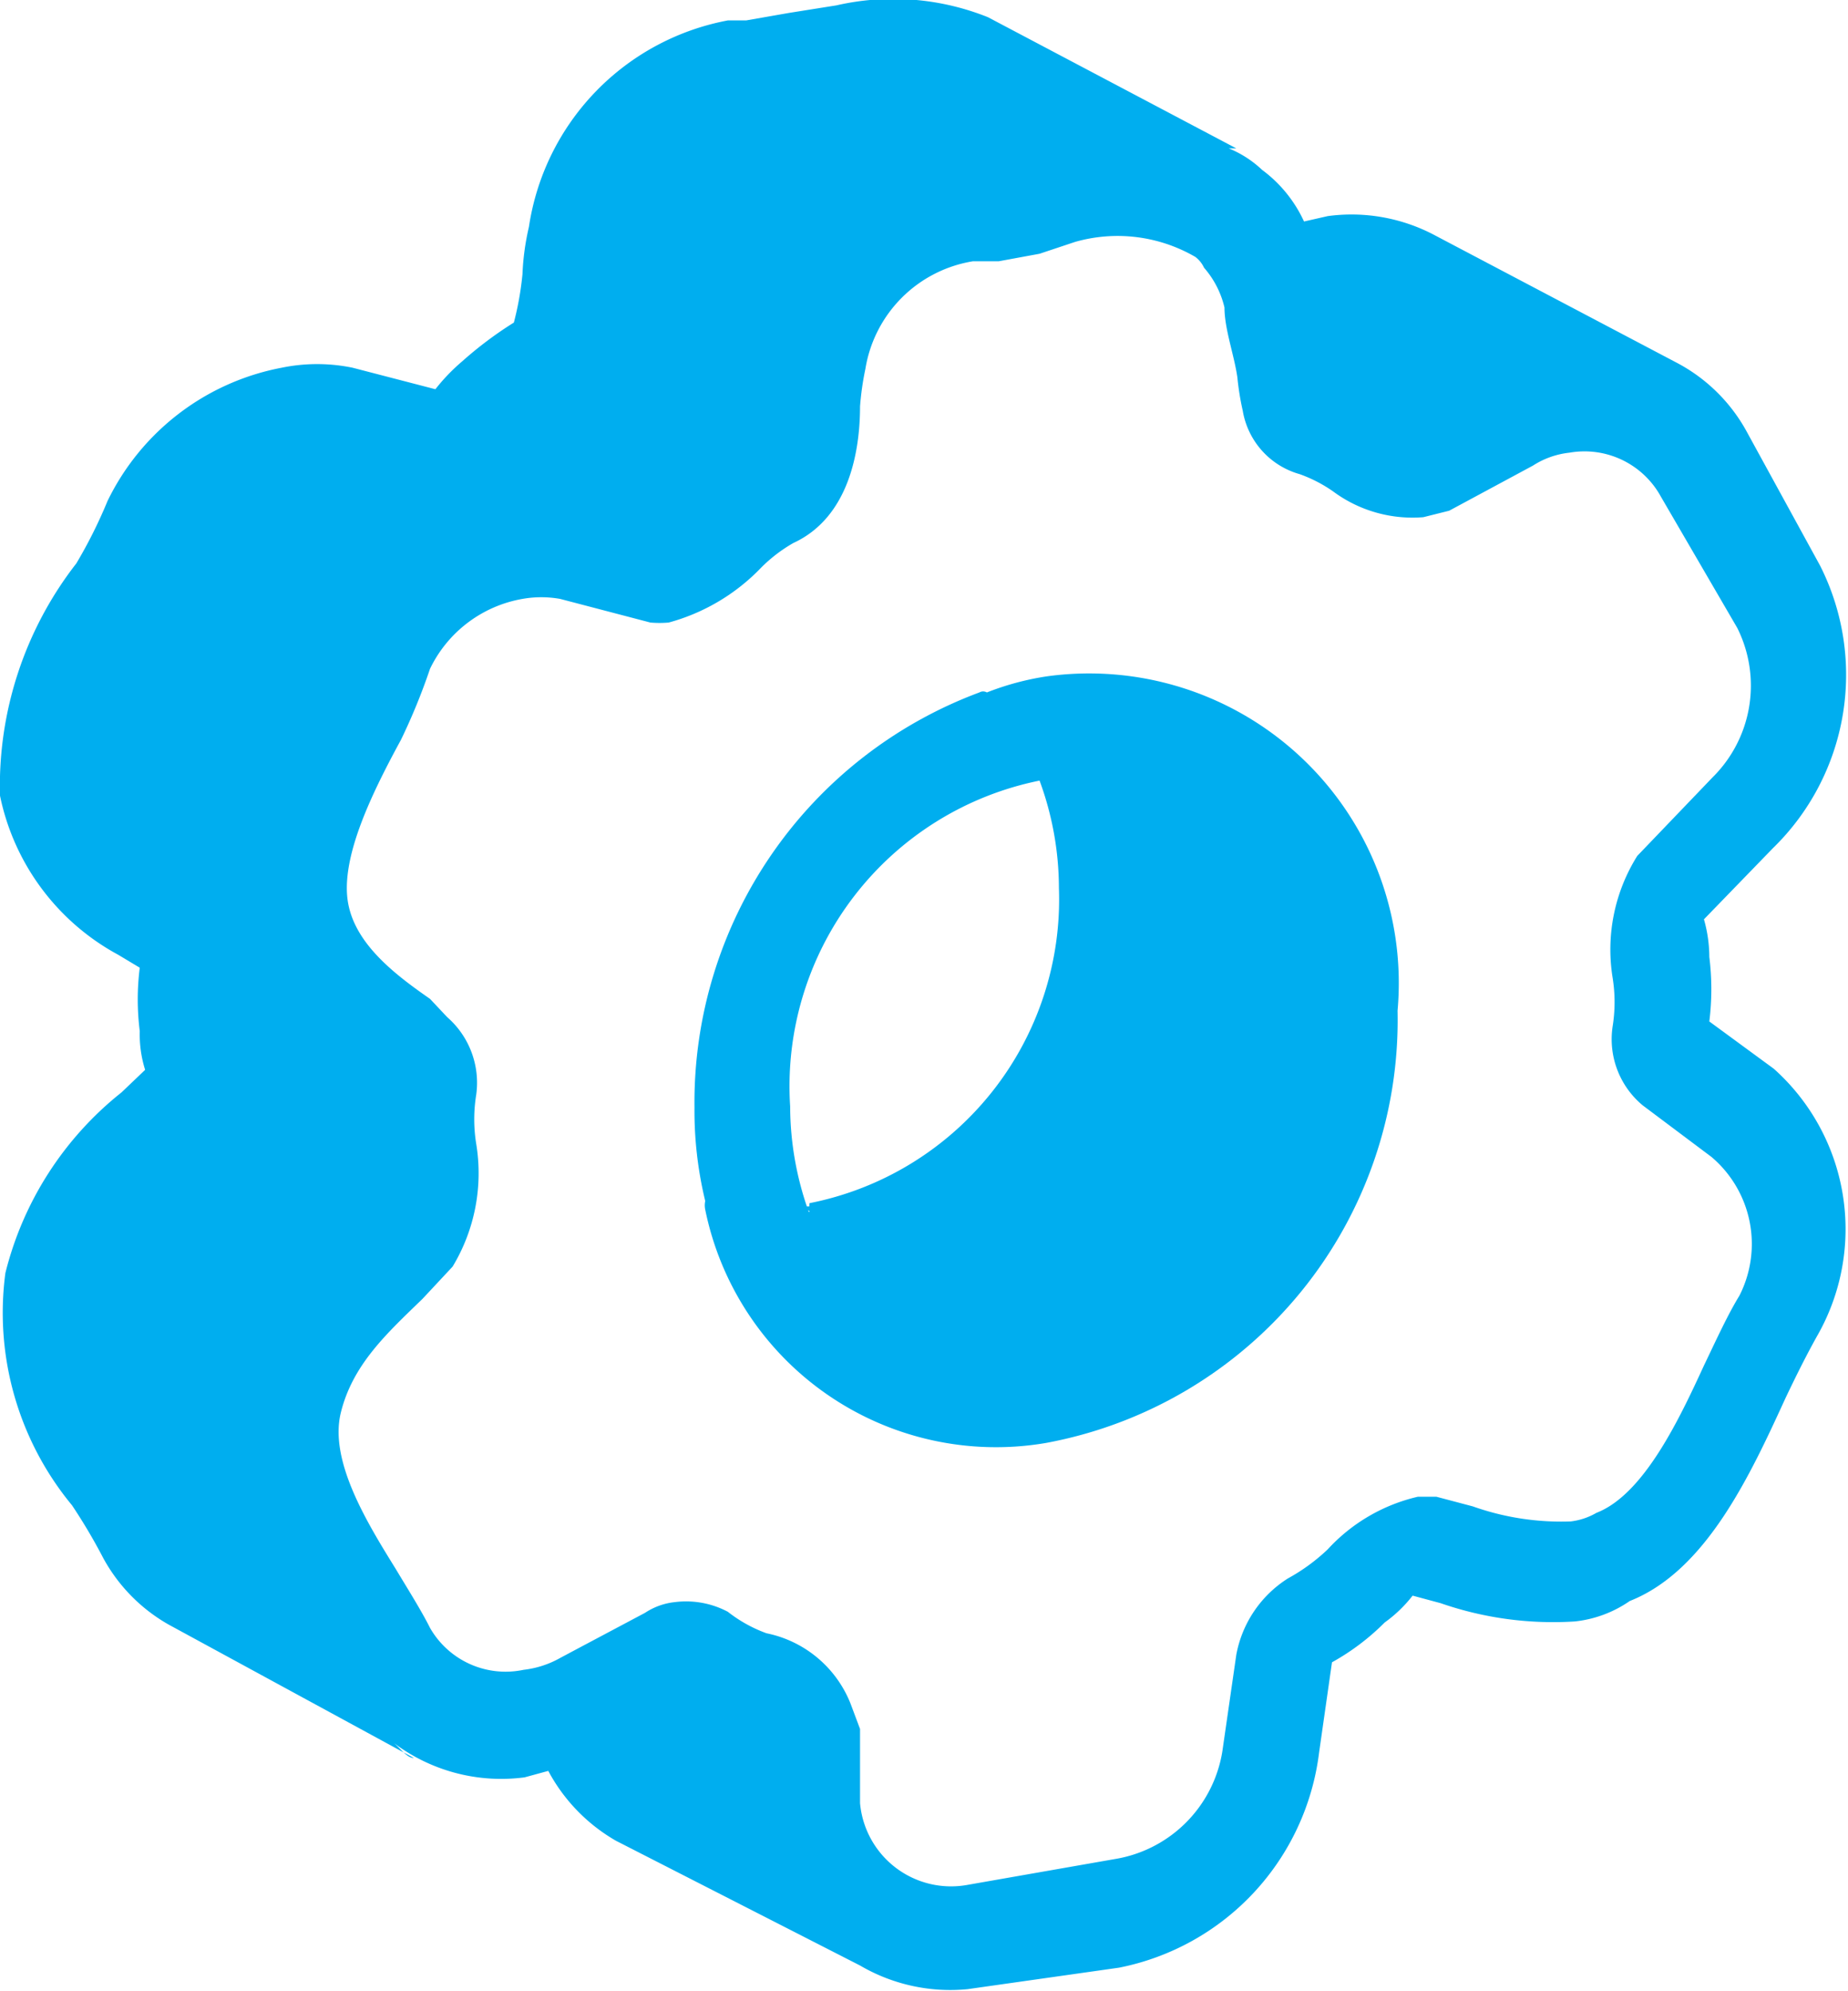 <svg xmlns="http://www.w3.org/2000/svg" viewBox="0 0 17.19 18.52"><defs><style>.cls-1{isolation:isolate;}.cls-2{fill:#00aeef;}.cls-3{fill:none;}</style></defs><g id="Layer_2" data-name="Layer 2"><g id="Layer_1-2" data-name="Layer 1"><g class="cls-1"><path class="cls-2" d="M7.53,11.22l-.08,0,.11.06A.41.41,0,0,1,7.53,11.22Z"/><path class="cls-2" d="M9.74,6.29a2.56,2.56,0,0,0-.56.15.07.07,0,0,0-.07,0,4.07,4.07,0,0,0-2.65,3.86,3.57,3.57,0,0,0,.1.87.19.19,0,0,0,0,.08,2.76,2.76,0,0,0,3.17,2.17A4,4,0,0,0,13,9.4,2.88,2.88,0,0,0,9.74,6.29Zm-2.29,5,.08,0a2.92,2.92,0,0,1-.18-1A2.9,2.9,0,0,1,9.67,7.26a2.9,2.9,0,0,1,.18,1,2.88,2.88,0,0,1-2.32,2.93.41.41,0,0,0,0,.08Z"/><path class="cls-3" d="M3.62,11.19h0v0S3.61,11.19,3.62,11.19Z"/><path class="cls-3" d="M15.93,10.76a1.06,1.06,0,0,1,.25,1.29c-.11.18-.21.4-.33.65-.23.5-.56,1.2-1,1.37a.62.62,0,0,1-.24.08,2.46,2.46,0,0,1-.91-.14l-.34-.09h-.17a1.64,1.64,0,0,0-.84.49,1.77,1.77,0,0,1-.37.27,1.07,1.07,0,0,0-.48.71l-.13.9a1.21,1.21,0,0,1-1,1L9,17.53a.85.85,0,0,1-1-.76L8,16.13l0-.05-.09-.24a1.07,1.07,0,0,0-.78-.65,1.3,1.3,0,0,1-.36-.2.83.83,0,0,0-.49-.09A.62.62,0,0,0,6,15l-.64.34-.15.08a.9.9,0,0,1-.34.11A.81.81,0,0,1,4,15.14c-.08-.16-.2-.35-.32-.55-.26-.42-.62-1-.51-1.45s.43-.74.76-1.06l.28-.3a1.68,1.68,0,0,0,.22-1.14,1.43,1.43,0,0,1,0-.46.81.81,0,0,0-.27-.72L4,9.29c-.33-.23-.73-.53-.77-.95s.25-1,.5-1.46A5.72,5.72,0,0,0,4,6.22a1.18,1.18,0,0,1,.86-.65,1,1,0,0,1,.35,0l.84.22a1,1,0,0,0,.17,0,1.87,1.87,0,0,0,.84-.49,1.4,1.4,0,0,1,.32-.25C7.9,4.81,8,4.19,8,3.78a2.67,2.67,0,0,1,.05-.35,1.21,1.21,0,0,1,1-1l.24,0,.38-.07L10,2.25a1.44,1.44,0,0,1,1.12.14.27.27,0,0,1,.08.1.86.86,0,0,1,.19.37c0,.2.09.44.12.65a2.51,2.51,0,0,0,.05.31.74.74,0,0,0,.53.59,1.31,1.31,0,0,1,.31.16,1.24,1.24,0,0,0,.84.24l.24-.06.78-.42a.78.78,0,0,1,.34-.12.81.81,0,0,1,.85.41l.71,1.22a1.2,1.2,0,0,1-.23,1.39l-.7.73A1.64,1.64,0,0,0,15,9.09a1.43,1.43,0,0,1,0,.46.8.8,0,0,0,.28.73Z"/><path class="cls-2" d="M16.5,9.94l-.6-.44a2.43,2.43,0,0,0,0-.6,1.29,1.29,0,0,0-.05-.35l.64-.66a2.25,2.25,0,0,0,.44-2.63L16.24,4a1.58,1.58,0,0,0-.65-.63L13.35,2.19a1.65,1.65,0,0,0-1-.18l-.22.05a1.24,1.24,0,0,0-.39-.48,1,1,0,0,0-.31-.2l.07,0L9.19.16A2.37,2.37,0,0,0,7.78.05L7.34.12l-.4.07H6.77A2.3,2.3,0,0,0,4.92,2.11a2.34,2.34,0,0,0-.06.44A2.87,2.87,0,0,1,4.78,3a3.53,3.53,0,0,0-.48.36,1.78,1.78,0,0,0-.25.26l-.77-.2a1.63,1.63,0,0,0-.66,0A2.27,2.27,0,0,0,1,4.66a4.45,4.45,0,0,1-.29.58A3.37,3.37,0,0,0,0,7.4a2.18,2.18,0,0,0,1.1,1.48L1.3,9a2.35,2.35,0,0,0,0,.59,1.1,1.1,0,0,0,.05.36l-.22.21A3.1,3.1,0,0,0,.05,11.84,2.81,2.81,0,0,0,.67,14a5.21,5.21,0,0,1,.29.49,1.58,1.58,0,0,0,.61.62l2.28,1.24c-.07,0-.13-.1-.2-.15a1.66,1.66,0,0,0,1.23.33l.22-.06a1.64,1.64,0,0,0,.63.65L8,18.28A1.66,1.66,0,0,0,9,18.5l1.41-.2a2.33,2.33,0,0,0,1.86-2l.12-.84a2.18,2.18,0,0,0,.49-.37,1.25,1.25,0,0,0,.26-.25l.26.07a3.19,3.19,0,0,0,1.25.17,1.1,1.1,0,0,0,.51-.19c.71-.28,1.12-1.17,1.45-1.89.1-.21.19-.39.29-.57A2,2,0,0,0,16.5,9.94ZM3.61,11.17s0,0,0,0h0Zm12.57.88c-.11.18-.21.4-.33.65-.23.5-.56,1.2-1,1.37a.62.62,0,0,1-.24.08,2.46,2.46,0,0,1-.91-.14l-.34-.09h-.17a1.64,1.64,0,0,0-.84.49,1.77,1.77,0,0,1-.37.27,1.07,1.07,0,0,0-.48.71l-.13.9a1.21,1.21,0,0,1-1,1L9,17.53a.85.85,0,0,1-1-.76L8,16.13l0-.05-.09-.24a1.07,1.07,0,0,0-.78-.65,1.3,1.3,0,0,1-.36-.2.83.83,0,0,0-.49-.09A.62.62,0,0,0,6,15l-.64.34-.15.08a.9.9,0,0,1-.34.11A.81.81,0,0,1,4,15.14c-.08-.16-.2-.35-.32-.55-.26-.42-.62-1-.51-1.45s.43-.74.76-1.06l.28-.3a1.68,1.68,0,0,0,.22-1.14,1.43,1.43,0,0,1,0-.46.81.81,0,0,0-.27-.72L4,9.29c-.33-.23-.73-.53-.77-.95s.25-1,.5-1.46A5.72,5.72,0,0,0,4,6.22a1.18,1.18,0,0,1,.86-.65,1,1,0,0,1,.35,0l.84.22a1,1,0,0,0,.17,0,1.87,1.87,0,0,0,.84-.49,1.4,1.4,0,0,1,.32-.25C7.9,4.81,8,4.19,8,3.78a2.67,2.67,0,0,1,.05-.35,1.21,1.21,0,0,1,1-1l.24,0,.38-.07L10,2.25a1.44,1.44,0,0,1,1.12.14.27.27,0,0,1,.08.1.86.86,0,0,1,.19.37c0,.2.09.44.12.65a2.51,2.51,0,0,0,.05.31.74.74,0,0,0,.53.59,1.31,1.31,0,0,1,.31.16,1.24,1.24,0,0,0,.84.24l.24-.06.78-.42a.78.78,0,0,1,.34-.12.81.81,0,0,1,.85.41l.71,1.22a1.2,1.2,0,0,1-.23,1.39l-.7.73A1.64,1.64,0,0,0,15,9.09a1.43,1.43,0,0,1,0,.46.8.8,0,0,0,.28.73l.64.48A1.06,1.06,0,0,1,16.18,12.05Z"/></g></g></g></svg>